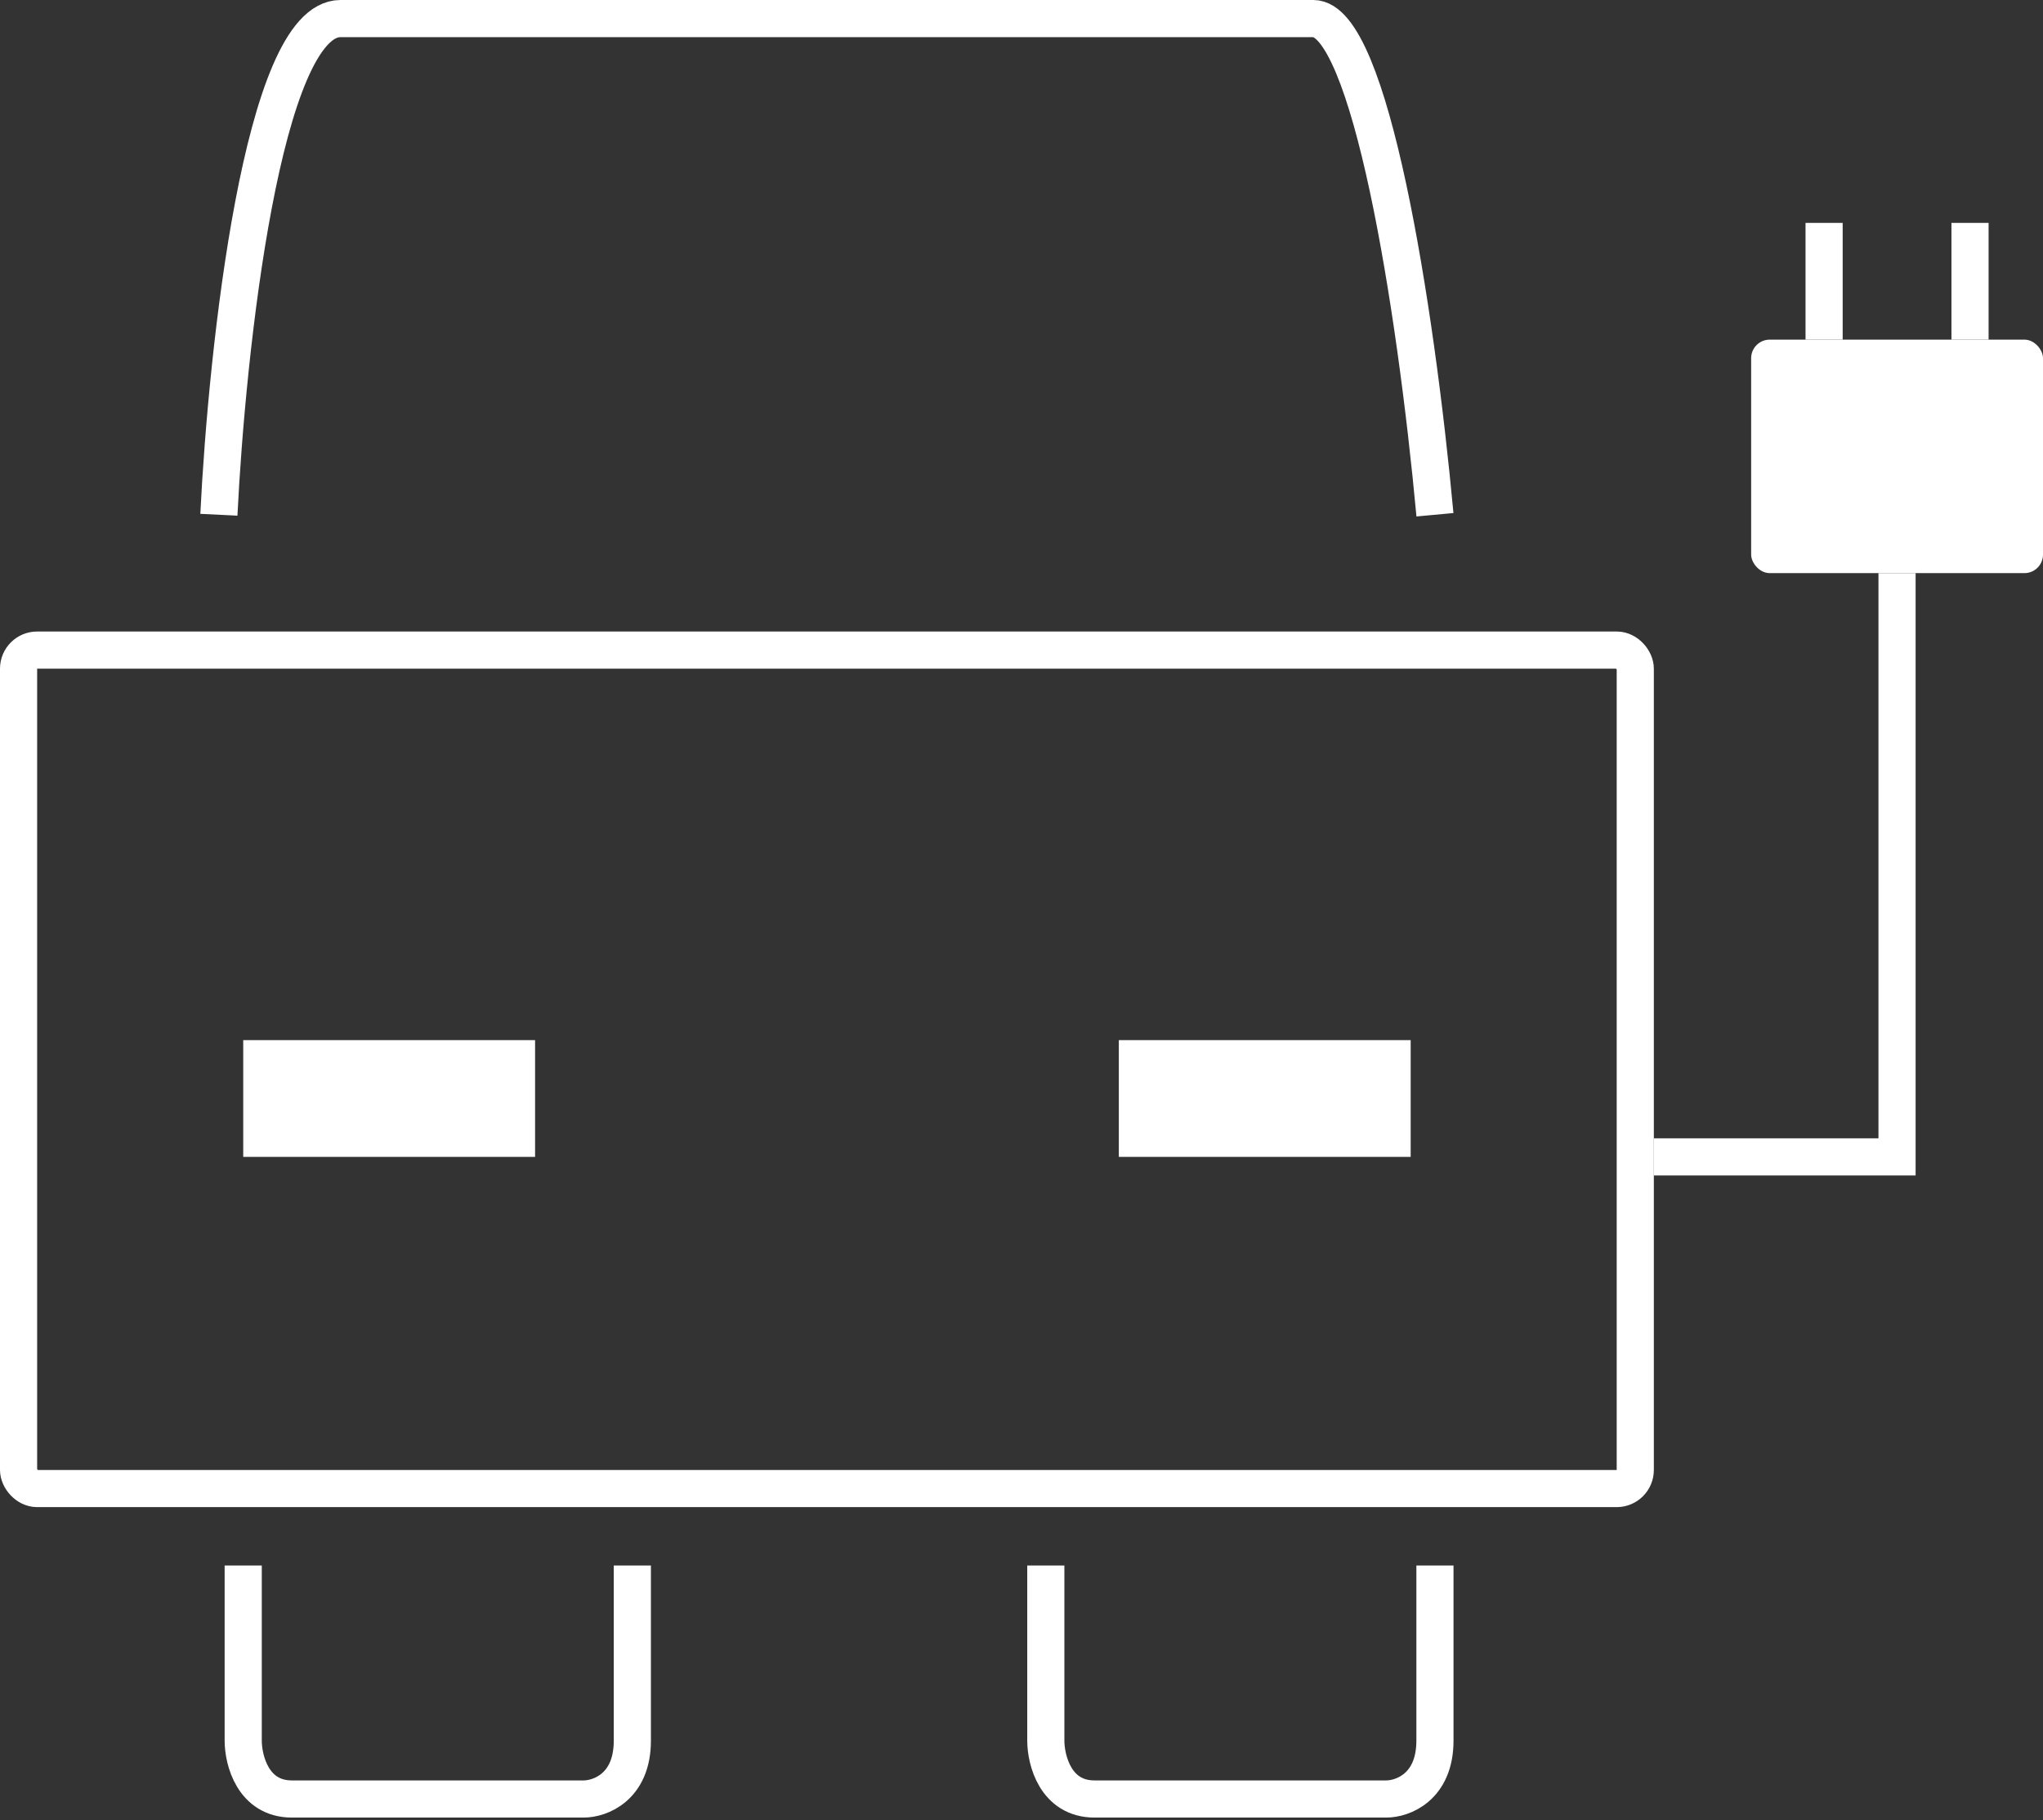 <svg width="110" height="98" viewBox="0 0 110 98" fill="none" xmlns="http://www.w3.org/2000/svg">
<rect x="0" y="0" width="110" height="98" fill="#333333" stroke="none"/>
<path d="M98.214 12V18.286M106.071 12V18.286M13.095 84.286V93.714C13.095 94.762 13.618 96.857 15.714 96.857C17.809 96.857 27.063 96.857 31.428 96.857C32.301 96.857 34.047 96.228 34.047 93.714C34.047 91.2 34.047 86.381 34.047 84.286M77.261 84.286C77.261 86.381 77.261 91.2 77.261 93.714C77.261 96.228 75.515 96.857 74.642 96.857C70.277 96.857 61.023 96.857 58.928 96.857C56.833 96.857 56.309 94.762 56.309 93.714V84.286M11.785 27.714C12.222 18.809 14.142 1 18.333 1C22.523 1 54.999 1 70.714 1C73.756 1 76.214 16.4 77.261 27.714" stroke="white" stroke-width="2"/>
<path d="M89.046 62.286H102.141V30.857" stroke="white" stroke-width="2"/>
<rect x="1" y="35" width="87.047" height="45.143" rx="1" stroke="white" stroke-width="2"/>
<rect x="13.096" y="56" width="15.714" height="6.286" fill="white"/>
<rect x="60.24" y="56" width="15.714" height="6.286" fill="white"/>
<rect x="94.286" y="18.286" width="15.714" height="12.571" rx="1" fill="white"/>
</svg>
